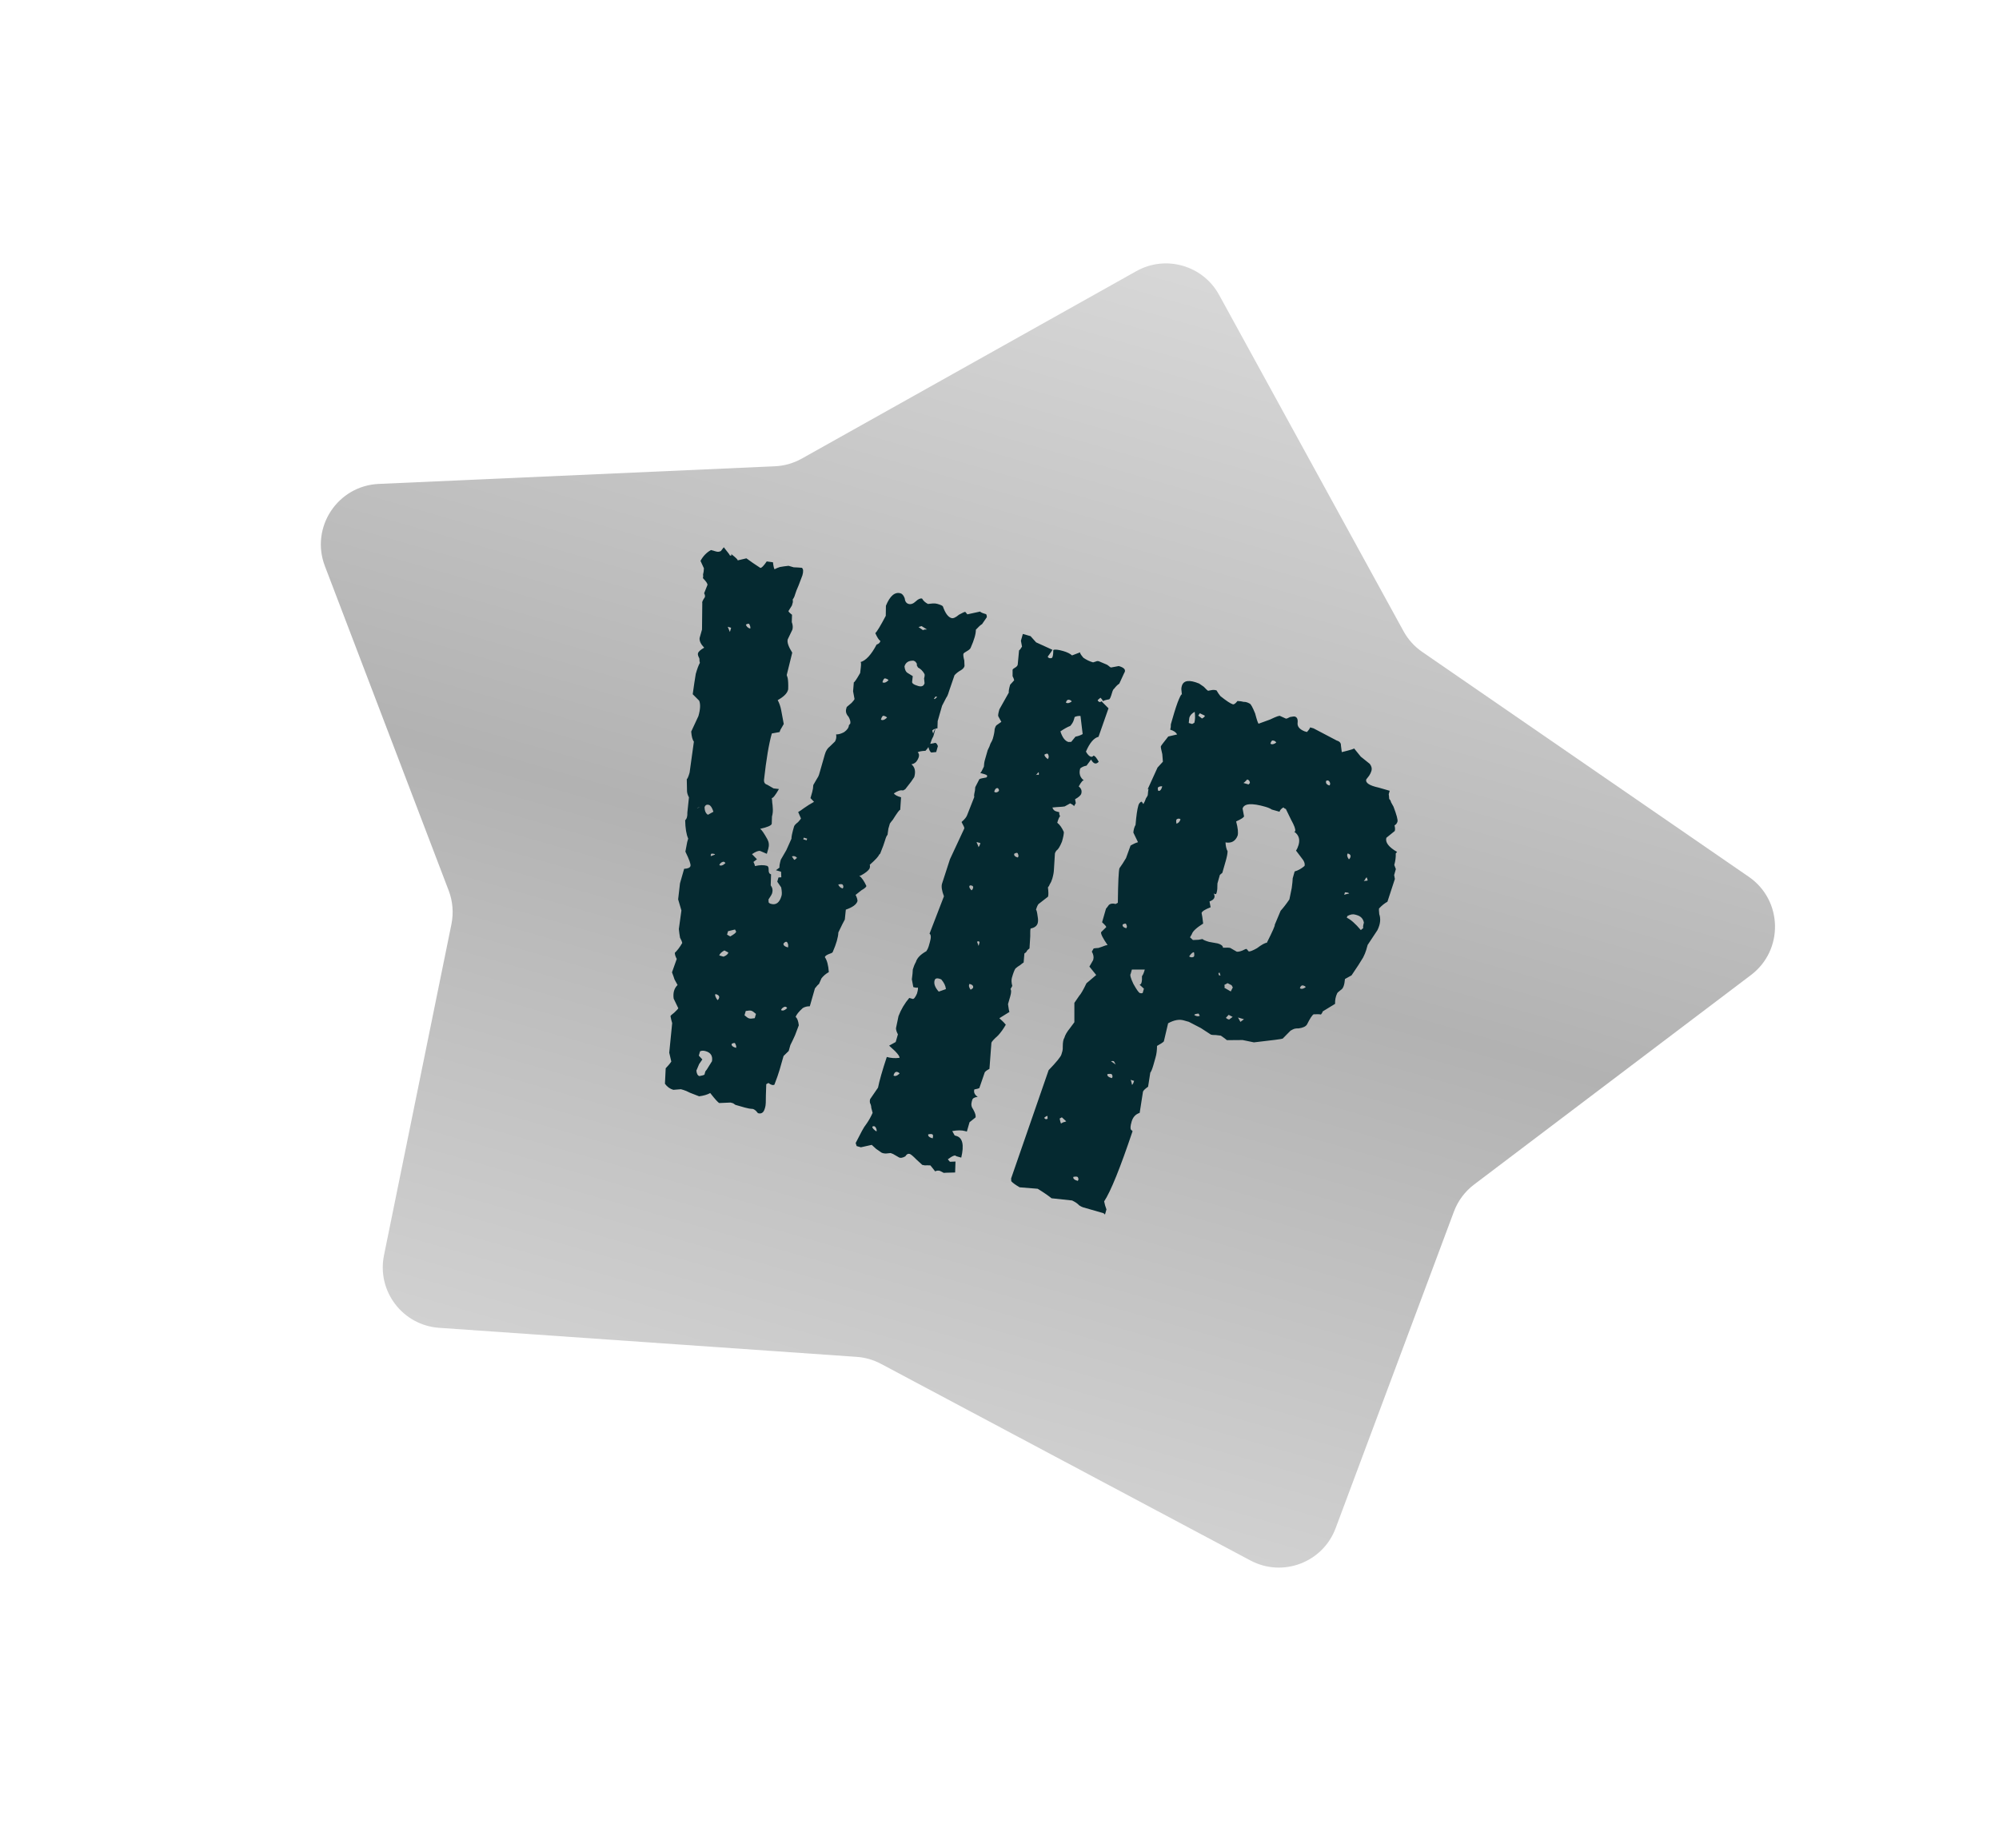 <svg width="66" height="61" viewBox="0 0 66 61" fill="none" xmlns="http://www.w3.org/2000/svg">
<path d="M37.519 8.951C38.489 8.408 39.715 8.76 40.25 9.735L46.339 20.838C46.489 21.112 46.701 21.346 46.958 21.523L57.739 28.947C58.862 29.72 58.899 31.366 57.812 32.189L48.67 39.106C48.367 39.335 48.136 39.645 48.003 40.001L44.098 50.452C43.675 51.585 42.352 52.086 41.285 51.518L29.086 45.026C28.838 44.894 28.565 44.815 28.285 44.796L14.499 43.837C13.294 43.753 12.437 42.627 12.678 41.443L14.905 30.51C14.98 30.138 14.949 29.753 14.813 29.398L10.726 18.687C10.24 17.413 11.144 16.037 12.506 15.976L25.583 15.394C25.895 15.38 26.199 15.293 26.471 15.141L37.519 8.951Z" fill="url(#paint0_linear_11_877)"/>
<path d="M22.231 35.98C22.119 35.948 22.026 35.88 21.954 35.779L21.979 35.268C22.008 35.236 22.038 35.204 22.067 35.172C22.097 35.139 22.129 35.098 22.164 35.047L22.096 34.754L22.193 33.777C22.172 33.71 22.153 33.633 22.137 33.547C22.142 33.529 22.184 33.49 22.262 33.431C22.345 33.353 22.389 33.305 22.395 33.286L22.242 32.969C22.215 32.778 22.259 32.628 22.371 32.519C22.345 32.47 22.311 32.41 22.271 32.337C22.25 32.27 22.221 32.191 22.187 32.1L22.344 31.658C22.304 31.586 22.282 31.519 22.28 31.457C22.363 31.379 22.445 31.271 22.525 31.132C22.517 31.089 22.493 31.031 22.453 30.959C22.437 30.873 22.424 30.778 22.413 30.673L22.498 30.058L22.39 29.692L22.451 29.162L22.588 28.683C22.711 28.678 22.781 28.647 22.797 28.591C22.813 28.535 22.757 28.377 22.629 28.116L22.689 27.799L22.722 27.686C22.66 27.547 22.627 27.345 22.622 27.079C22.675 27.034 22.7 26.949 22.694 26.826L22.747 26.324C22.707 26.251 22.686 26.184 22.683 26.122L22.675 25.724C22.699 25.711 22.73 25.639 22.768 25.508L22.91 24.483C22.864 24.429 22.835 24.319 22.821 24.153L23.059 23.642C23.124 23.417 23.132 23.247 23.084 23.132L22.871 22.919C22.909 22.645 22.942 22.421 22.972 22.247C23.02 22.078 23.065 21.959 23.105 21.89C23.11 21.871 23.106 21.849 23.093 21.825C23.098 21.806 23.097 21.776 23.089 21.733C23.049 21.66 23.034 21.605 23.045 21.568C23.061 21.512 23.13 21.45 23.25 21.383C23.14 21.27 23.09 21.165 23.098 21.065C23.125 20.972 23.151 20.878 23.178 20.784L23.187 19.904C23.174 19.88 23.202 19.817 23.272 19.715C23.283 19.677 23.275 19.634 23.248 19.586L23.357 19.313C23.367 19.275 23.318 19.2 23.208 19.087C23.219 19.05 23.22 19.01 23.212 18.967C23.229 18.911 23.238 18.842 23.241 18.762L23.128 18.517C23.214 18.358 23.33 18.239 23.474 18.159L23.643 18.207C23.7 18.224 23.752 18.218 23.8 18.192C23.864 18.108 23.897 18.067 23.897 18.067C24.047 18.252 24.112 18.342 24.093 18.337C24.15 18.353 24.164 18.337 24.138 18.288C24.304 18.417 24.375 18.488 24.351 18.502L24.644 18.433C24.778 18.533 24.931 18.637 25.102 18.748C25.14 18.758 25.211 18.687 25.315 18.535L25.52 18.563C25.539 18.71 25.558 18.787 25.576 18.792C25.625 18.765 25.682 18.741 25.749 18.72C25.835 18.704 25.93 18.691 26.035 18.68C26.072 18.691 26.129 18.707 26.204 18.729C26.284 18.731 26.374 18.737 26.473 18.745C26.524 18.78 26.53 18.863 26.493 18.994L26.368 19.324C26.311 19.45 26.273 19.55 26.251 19.625C26.23 19.7 26.204 19.754 26.174 19.786L26.178 19.878L26.146 19.991L26.033 20.172C26.028 20.19 26.067 20.232 26.15 20.296L26.142 20.538C26.176 20.629 26.183 20.712 26.162 20.787L26.008 21.108C25.982 21.202 26.031 21.348 26.157 21.547L25.975 22.286L26.007 22.387C26.015 22.43 26.02 22.482 26.023 22.544C26.026 22.605 26.026 22.676 26.023 22.757L26.015 22.785C25.983 22.897 25.87 23.007 25.677 23.114C25.73 23.211 25.769 23.323 25.793 23.452C25.817 23.581 25.845 23.731 25.877 23.902L25.817 24.007C25.782 24.058 25.756 24.111 25.74 24.168L25.483 24.215C25.386 24.553 25.3 25.066 25.224 25.755C25.221 25.835 25.257 25.886 25.332 25.908L25.541 26.029L25.718 26.049C25.598 26.258 25.518 26.357 25.481 26.346C25.489 26.389 25.494 26.442 25.497 26.503C25.505 26.546 25.51 26.598 25.513 26.66C25.523 26.765 25.515 26.864 25.488 26.957C25.485 27.038 25.483 27.118 25.48 27.199C25.464 27.255 25.337 27.31 25.098 27.363C25.149 27.398 25.228 27.512 25.335 27.705C25.388 27.802 25.399 27.906 25.367 28.019L25.318 28.188L25.101 28.095C25.045 28.079 24.954 28.113 24.828 28.199L24.992 28.368L24.876 28.456C24.902 28.505 24.92 28.55 24.928 28.593C25.081 28.556 25.213 28.553 25.326 28.585C25.363 28.596 25.381 28.642 25.378 28.722C25.375 28.803 25.402 28.851 25.458 28.867L25.446 29.229C25.505 29.307 25.521 29.392 25.494 29.486C25.483 29.524 25.443 29.593 25.373 29.695L25.377 29.788C25.39 29.812 25.416 29.829 25.453 29.84C25.622 29.888 25.739 29.8 25.803 29.575C25.82 29.519 25.816 29.426 25.792 29.297L25.663 29.108L25.703 28.968L25.796 28.964C25.796 28.964 25.793 28.902 25.788 28.779L25.619 28.73C25.619 28.73 25.658 28.701 25.736 28.642C25.728 28.599 25.743 28.512 25.78 28.381L25.962 28.067L26.131 27.69C26.128 27.628 26.156 27.494 26.216 27.288C26.226 27.25 26.271 27.202 26.348 27.143C26.407 27.079 26.44 27.037 26.445 27.019L26.353 26.809C26.401 26.783 26.464 26.74 26.542 26.681C26.644 26.609 26.755 26.539 26.876 26.472L26.759 26.348C26.775 26.291 26.794 26.226 26.816 26.151C26.837 26.076 26.849 25.998 26.852 25.917L26.973 25.709C27.008 25.658 27.031 25.613 27.041 25.576C27.052 25.538 27.06 25.51 27.066 25.491L27.235 24.901C27.267 24.788 27.322 24.702 27.4 24.643L27.569 24.479C27.609 24.409 27.622 24.331 27.605 24.246C27.686 24.248 27.774 24.223 27.871 24.17C27.973 24.097 28.025 24.021 28.028 23.941L28.072 23.892C28.088 23.836 28.07 23.76 28.016 23.663C27.939 23.58 27.913 23.491 27.94 23.398L27.956 23.341L28.117 23.205C28.176 23.141 28.208 23.099 28.214 23.08L28.166 22.823C28.182 22.625 28.19 22.526 28.19 22.526C28.209 22.531 28.279 22.429 28.399 22.22L28.42 22.043C28.433 21.925 28.431 21.864 28.412 21.858C28.589 21.808 28.766 21.615 28.943 21.28C29.01 21.259 29.052 21.22 29.068 21.163C29.017 21.129 28.961 21.041 28.899 20.902C28.953 20.857 29.068 20.666 29.245 20.331L29.25 19.998C29.384 19.671 29.545 19.534 29.733 19.588C29.789 19.604 29.834 19.658 29.869 19.749C29.88 19.854 29.923 19.917 29.998 19.938C30.073 19.96 30.152 19.932 30.235 19.854C30.318 19.776 30.388 19.746 30.444 19.762C30.484 19.834 30.549 19.893 30.637 19.939L30.794 19.923C30.855 19.92 30.905 19.924 30.942 19.935C31.055 19.967 31.118 19.996 31.131 20.02C31.209 20.245 31.304 20.374 31.416 20.406C31.473 20.422 31.555 20.385 31.662 20.294C31.782 20.227 31.852 20.196 31.871 20.201L31.939 20.282L32.361 20.19C32.375 20.214 32.438 20.242 32.55 20.274C32.569 20.28 32.58 20.313 32.582 20.375L32.425 20.604C32.377 20.631 32.309 20.692 32.22 20.789C32.22 20.931 32.163 21.128 32.051 21.379C32.04 21.417 31.998 21.456 31.926 21.496C31.854 21.536 31.815 21.566 31.809 21.584C31.799 21.622 31.808 21.695 31.837 21.805L31.845 21.99C31.829 22.047 31.785 22.095 31.712 22.135C31.64 22.175 31.574 22.227 31.515 22.291L31.334 22.818C31.301 22.931 31.27 23.003 31.241 23.035C31.195 23.123 31.15 23.212 31.104 23.3C31.077 23.394 31.05 23.488 31.023 23.582C31.002 23.657 30.98 23.732 30.959 23.807C30.956 23.887 30.953 23.968 30.951 24.048C30.932 24.043 30.91 24.047 30.886 24.06C30.87 24.116 30.851 24.182 30.83 24.257L30.822 24.285C30.822 24.285 30.819 24.294 30.814 24.313C30.773 24.383 30.74 24.465 30.713 24.558L30.842 24.534C30.89 24.508 30.931 24.54 30.966 24.631L30.91 24.828C30.91 24.828 30.857 24.833 30.753 24.844C30.715 24.833 30.682 24.773 30.652 24.663C30.647 24.681 30.615 24.723 30.556 24.787C30.433 24.793 30.347 24.808 30.299 24.835C30.363 24.894 30.357 24.984 30.282 25.105C30.242 25.174 30.179 25.217 30.093 25.233C30.208 25.327 30.239 25.468 30.185 25.655L30.081 25.808L29.887 26.057C29.887 26.057 29.863 26.07 29.815 26.097C29.74 26.076 29.639 26.108 29.513 26.193C29.54 26.242 29.619 26.285 29.75 26.322L29.722 26.74C29.709 26.716 29.627 26.825 29.476 27.066C29.447 27.098 29.415 27.139 29.38 27.19C29.369 27.228 29.353 27.284 29.331 27.359L29.303 27.564C29.279 27.578 29.251 27.64 29.218 27.753C29.191 27.847 29.144 27.975 29.077 28.139C29.067 28.176 29.049 28.202 29.025 28.215C29.009 28.271 28.905 28.384 28.715 28.552C28.728 28.577 28.727 28.617 28.711 28.673C28.671 28.743 28.578 28.818 28.433 28.898C28.409 28.911 28.388 28.915 28.369 28.91C28.452 28.974 28.531 29.088 28.606 29.252C28.595 29.29 28.541 29.335 28.445 29.389C28.313 29.493 28.248 29.545 28.248 29.545C28.288 29.617 28.309 29.684 28.312 29.746C28.28 29.859 28.151 29.954 27.926 30.031L27.893 30.357C27.853 30.427 27.782 30.569 27.68 30.783C27.674 30.944 27.612 31.159 27.494 31.43C27.489 31.449 27.453 31.469 27.386 31.49C27.294 31.525 27.243 31.561 27.233 31.599C27.305 31.7 27.349 31.865 27.365 32.093C27.268 32.147 27.188 32.215 27.123 32.298L27.039 32.487C27.015 32.5 26.97 32.548 26.906 32.631L26.737 33.222C26.656 33.219 26.58 33.238 26.507 33.278C26.371 33.401 26.291 33.501 26.27 33.576C26.321 33.611 26.356 33.702 26.374 33.849L26.249 34.179C26.193 34.304 26.142 34.412 26.096 34.5C26.069 34.594 26.05 34.66 26.04 34.697L25.871 34.862L25.83 35.002C25.809 35.077 25.779 35.181 25.742 35.312C25.704 35.443 25.646 35.609 25.568 35.81C25.52 35.837 25.454 35.818 25.371 35.754C25.323 35.781 25.299 35.794 25.299 35.794L25.287 36.156C25.289 36.359 25.282 36.489 25.266 36.546L25.25 36.602C25.212 36.733 25.137 36.783 25.025 36.75L24.956 36.67C24.924 36.641 24.889 36.62 24.852 36.61C24.771 36.607 24.684 36.592 24.591 36.565C24.516 36.544 24.412 36.514 24.281 36.476L24.205 36.424L24.12 36.4L23.75 36.416C23.713 36.405 23.613 36.295 23.449 36.086C23.353 36.139 23.231 36.175 23.083 36.194L22.782 36.077C22.694 36.031 22.621 36 22.565 35.984C22.527 35.974 22.499 35.965 22.48 35.96L22.231 35.98ZM30.479 20.807C30.485 20.788 30.528 20.78 30.608 20.783L30.427 20.67L30.327 20.702L30.479 20.807ZM28.907 20.874L28.899 20.902L28.907 20.874ZM30.317 22.648C30.429 22.68 30.499 22.65 30.526 22.556L30.51 22.399C30.531 22.324 30.535 22.274 30.522 22.25C30.469 22.154 30.398 22.083 30.309 22.037C30.296 22.013 30.282 21.989 30.269 21.965C30.28 21.927 30.269 21.894 30.237 21.864C30.224 21.84 30.198 21.823 30.161 21.812C30 21.806 29.901 21.869 29.863 22C29.874 22.105 29.904 22.175 29.955 22.21C30.076 22.285 30.136 22.322 30.136 22.322L30.116 22.499C30.1 22.555 30.167 22.605 30.317 22.648ZM24.77 20.753C24.781 20.716 24.773 20.673 24.747 20.625C24.738 20.582 24.698 20.58 24.626 20.621C24.647 20.688 24.695 20.732 24.77 20.753ZM24.139 20.725L24.027 20.692L24.099 20.865L24.139 20.725ZM29.135 22.523C29.186 22.557 29.253 22.536 29.336 22.458C29.323 22.434 29.288 22.414 29.232 22.398C29.194 22.387 29.162 22.429 29.135 22.523ZM30.863 23.079L30.944 23.011L30.887 22.994L30.835 23.071L30.863 23.079ZM28.198 22.497L28.19 22.526L28.198 22.497ZM30.778 24.12L30.81 24.221C30.831 24.146 30.857 24.092 30.886 24.06C30.843 24.068 30.807 24.088 30.778 24.12ZM29.085 23.757C29.136 23.791 29.203 23.77 29.287 23.692C29.273 23.668 29.238 23.648 29.182 23.632C29.145 23.621 29.112 23.663 29.085 23.757ZM23.374 26.899L23.555 26.799C23.512 26.665 23.462 26.59 23.406 26.573C23.331 26.552 23.283 26.579 23.261 26.654C23.267 26.777 23.304 26.859 23.374 26.899ZM23.012 26.674C23.031 26.679 23.064 26.668 23.113 26.642L23.012 26.674ZM26.633 27.742L26.649 27.686L26.537 27.654L26.521 27.71L26.633 27.742ZM26.235 28.389L26.315 28.321C26.27 28.267 26.213 28.251 26.146 28.273C26.186 28.345 26.216 28.384 26.235 28.389ZM27.822 29.332C27.851 29.299 27.853 29.259 27.826 29.211C27.812 29.187 27.763 29.183 27.677 29.199C27.699 29.266 27.747 29.31 27.822 29.332ZM23.469 28.266L23.605 28.214C23.611 28.195 23.573 28.184 23.493 28.182C23.469 28.195 23.461 28.223 23.469 28.266ZM23.75 28.56C23.801 28.595 23.868 28.573 23.951 28.496C23.924 28.447 23.887 28.437 23.838 28.463C23.79 28.49 23.761 28.522 23.75 28.56ZM26.015 31.28C26.031 31.224 26.026 31.171 25.999 31.123C25.972 31.075 25.929 31.083 25.87 31.147C25.854 31.203 25.902 31.247 26.015 31.28ZM24.11 30.916C24.23 30.849 24.296 30.797 24.307 30.759C24.28 30.711 24.267 30.687 24.267 30.687L24.037 30.743L24.005 30.856L24.11 30.916ZM23.888 31.583C23.979 31.549 24.033 31.503 24.049 31.447L23.916 31.378C23.82 31.432 23.763 31.487 23.747 31.543L23.888 31.583ZM25.788 33.346C25.839 33.381 25.906 33.359 25.989 33.282C25.962 33.234 25.924 33.223 25.876 33.25C25.828 33.276 25.799 33.309 25.788 33.346ZM23.689 33.018C23.713 33.005 23.731 32.98 23.742 32.942C23.758 32.886 23.719 32.844 23.625 32.817C23.596 32.849 23.617 32.916 23.689 33.018ZM24.734 33.622C24.772 33.633 24.833 33.63 24.919 33.614L24.959 33.474C24.895 33.415 24.844 33.38 24.807 33.369C24.769 33.358 24.708 33.361 24.622 33.377L24.581 33.518C24.646 33.577 24.697 33.612 24.734 33.622ZM24.303 34.595C24.314 34.557 24.306 34.514 24.279 34.466C24.271 34.423 24.231 34.422 24.158 34.462C24.142 34.518 24.191 34.563 24.303 34.595ZM23.092 35.526C23.178 35.51 23.233 35.496 23.257 35.482C23.268 35.445 23.278 35.407 23.289 35.37C23.319 35.338 23.354 35.287 23.394 35.217L23.507 35.036C23.536 34.862 23.467 34.751 23.298 34.703C23.223 34.681 23.161 34.684 23.113 34.71L23.073 34.851L23.189 34.976C23.189 34.976 23.154 35.027 23.084 35.128L22.992 35.345C23.002 35.45 23.036 35.51 23.092 35.526ZM30.876 38.672L30.719 38.475L30.599 38.471C30.556 38.478 30.506 38.474 30.45 38.458L30.257 38.281C30.147 38.169 30.074 38.107 30.036 38.096C29.98 38.08 29.932 38.107 29.891 38.176C29.795 38.23 29.721 38.239 29.67 38.204L29.566 38.144C29.515 38.109 29.461 38.084 29.405 38.067L29.248 38.083C29.168 38.081 29.111 38.064 29.079 38.035C29.079 38.035 29.028 38 28.927 37.93L28.782 37.797C28.782 37.797 28.663 37.824 28.424 37.877L28.284 37.837L28.251 37.737L28.457 37.339C28.503 37.25 28.558 37.165 28.622 37.082C28.692 36.98 28.755 36.866 28.811 36.74L28.767 36.575C28.765 36.514 28.75 36.459 28.723 36.41C28.715 36.367 28.716 36.327 28.727 36.29L28.989 35.908C29.035 35.678 29.131 35.34 29.279 34.895C29.411 34.933 29.55 34.942 29.697 34.924C29.708 34.886 29.659 34.811 29.549 34.699L29.356 34.521L29.573 34.401L29.646 34.148C29.606 34.075 29.584 34.008 29.582 33.947L29.666 33.545C29.75 33.325 29.868 33.126 30.021 32.946L30.133 32.978C30.171 32.989 30.218 32.931 30.274 32.806C30.307 32.693 30.316 32.625 30.303 32.601C30.279 32.614 30.229 32.61 30.154 32.588L30.106 32.331C30.125 32.194 30.136 32.086 30.138 32.005C30.165 31.912 30.199 31.83 30.239 31.76C30.277 31.629 30.392 31.51 30.585 31.403C30.62 31.352 30.646 31.298 30.662 31.242C30.678 31.186 30.691 31.139 30.702 31.101C30.745 30.951 30.741 30.859 30.69 30.824L31.166 29.59C31.096 29.408 31.075 29.27 31.102 29.176L31.364 28.368L31.839 27.348C31.845 27.329 31.814 27.259 31.747 27.138C31.854 27.047 31.919 26.964 31.94 26.889L32.166 26.315C32.158 26.272 32.159 26.232 32.17 26.194C32.186 26.138 32.196 26.069 32.199 25.989L32.335 25.724C32.36 25.71 32.393 25.7 32.436 25.692C32.479 25.684 32.522 25.676 32.565 25.668C32.618 25.622 32.598 25.586 32.505 25.559L32.364 25.519C32.388 25.505 32.428 25.436 32.485 25.31C32.487 25.229 32.499 25.152 32.521 25.077C32.548 24.983 32.578 24.88 32.61 24.767C32.655 24.679 32.686 24.607 32.702 24.55C32.743 24.481 32.768 24.427 32.779 24.39C32.817 24.258 32.837 24.152 32.84 24.072C32.861 23.997 32.884 23.953 32.908 23.939L33.061 23.831L32.961 23.65C32.947 23.626 32.959 23.548 32.997 23.417L33.307 22.866C33.299 22.823 33.314 22.736 33.352 22.605L33.484 22.46C33.476 22.418 33.459 22.372 33.432 22.324C33.43 22.262 33.43 22.191 33.432 22.111C33.438 22.092 33.465 22.069 33.513 22.042C33.561 22.016 33.591 21.983 33.601 21.946L33.646 21.472C33.67 21.458 33.702 21.417 33.743 21.347C33.735 21.304 33.723 21.24 33.707 21.154L33.771 20.929L34.025 21.002L34.209 21.207L34.748 21.453C34.742 21.471 34.69 21.548 34.591 21.681C34.617 21.73 34.664 21.743 34.731 21.722C34.761 21.69 34.776 21.603 34.776 21.461C34.824 21.434 34.933 21.445 35.101 21.493C35.233 21.531 35.331 21.579 35.395 21.638L35.668 21.534C35.644 21.547 35.678 21.608 35.769 21.715C35.87 21.785 35.977 21.836 36.09 21.868L36.191 21.836C36.215 21.822 36.246 21.821 36.283 21.832L36.5 21.924C36.538 21.935 36.572 21.955 36.605 21.985C36.637 22.015 36.662 22.032 36.681 22.037L36.81 22.013C36.895 21.997 36.938 21.989 36.938 21.989C37.126 22.043 37.185 22.121 37.115 22.223L36.954 22.572C36.906 22.599 36.849 22.654 36.785 22.737C36.761 22.75 36.738 22.794 36.716 22.869C36.679 23.001 36.648 23.073 36.624 23.087C36.495 23.11 36.428 23.132 36.422 23.151C36.396 23.102 36.366 23.064 36.334 23.034L36.254 23.102C36.23 23.116 36.243 23.14 36.294 23.175C36.313 23.18 36.334 23.176 36.358 23.163C36.364 23.144 36.373 23.147 36.386 23.171L36.599 23.384L36.269 24.325C36.116 24.362 35.978 24.525 35.854 24.814C35.908 24.911 35.962 24.967 36.019 24.983C36.038 24.989 36.059 24.985 36.083 24.971C36.089 24.953 36.1 24.946 36.119 24.951C36.157 24.962 36.209 25.028 36.276 25.149C36.187 25.245 36.103 25.221 36.023 25.076L35.874 25.277C35.788 25.293 35.718 25.324 35.665 25.369C35.616 25.538 35.659 25.672 35.793 25.771C35.761 25.742 35.702 25.806 35.616 25.964C35.699 26.029 35.727 26.108 35.7 26.201C35.684 26.258 35.615 26.319 35.495 26.386L35.519 26.515L35.458 26.619C35.464 26.601 35.422 26.568 35.334 26.523C35.334 26.523 35.273 26.556 35.153 26.623C35.11 26.631 35.058 26.636 34.996 26.639C34.934 26.642 34.851 26.648 34.747 26.659C34.768 26.726 34.807 26.767 34.863 26.784L34.976 26.816C34.965 26.853 34.973 26.896 35 26.945C34.97 26.977 34.939 27.049 34.907 27.162C34.99 27.226 35.062 27.328 35.124 27.467C35.127 27.529 35.106 27.635 35.063 27.785C34.996 27.948 34.938 28.043 34.89 28.07C34.861 28.102 34.84 28.137 34.83 28.174L34.797 28.713C34.794 28.794 34.777 28.89 34.745 29.003C34.723 29.078 34.695 29.141 34.66 29.192C34.649 29.229 34.629 29.264 34.599 29.296C34.618 29.443 34.619 29.545 34.603 29.602L34.289 29.846C34.26 29.879 34.232 29.942 34.205 30.035C34.224 30.041 34.242 30.117 34.261 30.265C34.277 30.35 34.277 30.421 34.261 30.478C34.234 30.571 34.156 30.63 34.027 30.654C34.017 30.692 34.013 30.741 34.015 30.803C34.018 30.865 34.015 30.945 34.007 31.044L33.99 31.314C33.966 31.327 33.94 31.35 33.91 31.382C33.899 31.419 33.87 31.451 33.822 31.478L33.797 31.776C33.773 31.789 33.734 31.819 33.68 31.864C33.632 31.891 33.581 31.927 33.528 31.973C33.493 32.023 33.454 32.124 33.411 32.274C33.389 32.349 33.393 32.441 33.422 32.551L33.362 32.656C33.394 32.685 33.391 32.766 33.354 32.897L33.281 33.15C33.3 33.298 33.316 33.383 33.329 33.408L32.995 33.616C33.027 33.646 33.06 33.675 33.092 33.705C33.124 33.734 33.163 33.776 33.208 33.83C33.128 33.969 33.043 34.087 32.955 34.183C32.818 34.306 32.744 34.387 32.733 34.424L32.668 35.288C32.644 35.302 32.62 35.315 32.596 35.329C32.572 35.342 32.545 35.365 32.515 35.397L32.334 35.923C32.31 35.937 32.255 35.951 32.169 35.967C32.142 36.061 32.179 36.143 32.281 36.213C32.177 36.223 32.116 36.257 32.1 36.313L32.084 36.369C32.057 36.463 32.073 36.549 32.132 36.627C32.199 36.747 32.224 36.836 32.208 36.892L32.011 37.049L31.922 37.358L31.866 37.342C31.753 37.31 31.611 37.31 31.44 37.342L31.52 37.486L31.576 37.503C31.783 37.562 31.836 37.8 31.737 38.218L31.568 38.17C31.541 38.122 31.45 38.156 31.294 38.274C31.294 38.274 31.317 38.301 31.363 38.355L31.547 38.347L31.535 38.709C31.27 38.714 31.146 38.719 31.165 38.724L31.193 38.732C31.193 38.732 31.184 38.73 31.165 38.724L31.033 38.656C30.976 38.64 30.924 38.645 30.876 38.672ZM35.192 23.194C35.243 23.229 35.307 23.217 35.385 23.158C35.372 23.134 35.346 23.116 35.309 23.105C35.253 23.089 35.214 23.119 35.192 23.194ZM35.276 24.496L35.368 24.492L35.509 24.32C35.595 24.304 35.674 24.276 35.746 24.235L35.674 23.636C35.594 23.634 35.529 23.646 35.481 23.672L35.457 23.757C35.436 23.832 35.395 23.901 35.336 23.966C35.245 24 35.136 24.061 35.011 24.146C35.075 24.347 35.163 24.464 35.276 24.496ZM34.596 25.063C34.63 25.012 34.634 24.962 34.608 24.914C34.6 24.871 34.559 24.87 34.487 24.91C34.476 24.947 34.513 24.998 34.596 25.063ZM34.289 25.492L34.201 25.589C34.225 25.576 34.247 25.572 34.265 25.577L34.294 25.585C34.304 25.547 34.303 25.517 34.289 25.492ZM32.364 25.519C32.358 25.538 32.358 25.538 32.364 25.519V25.519ZM32.825 26.138C32.858 26.168 32.898 26.169 32.946 26.142C32.994 26.116 32.996 26.076 32.95 26.022C32.894 26.006 32.852 26.045 32.825 26.138ZM33.603 28.31C33.633 28.278 33.634 28.238 33.608 28.189C33.599 28.147 33.559 28.145 33.487 28.185C33.471 28.242 33.51 28.283 33.603 28.31ZM32.301 27.967C32.325 27.954 32.348 27.91 32.37 27.834L32.257 27.802C32.238 27.797 32.242 27.818 32.269 27.867C32.296 27.915 32.306 27.948 32.301 27.967ZM32.075 29.394C32.099 29.381 32.116 29.355 32.127 29.318C32.143 29.262 32.111 29.232 32.031 29.229C31.982 29.256 31.997 29.311 32.075 29.394ZM32.31 31.228L32.342 31.115C32.334 31.072 32.306 31.064 32.258 31.091L32.31 31.228ZM32.047 32.675C32.096 32.648 32.123 32.625 32.128 32.606C32.144 32.55 32.105 32.508 32.011 32.482C31.977 32.532 31.988 32.597 32.047 32.675ZM30.994 32.738L31.231 32.654C31.221 32.549 31.17 32.443 31.079 32.336C30.953 32.28 30.879 32.289 30.858 32.364C30.825 32.477 30.871 32.601 30.994 32.738ZM33.337 33.379C33.332 33.398 33.329 33.408 33.329 33.408L33.337 33.379ZM29.5 35.507C29.551 35.541 29.618 35.52 29.701 35.442C29.688 35.418 29.662 35.401 29.625 35.39C29.568 35.374 29.527 35.413 29.5 35.507ZM30.792 37.582C30.808 37.526 30.81 37.486 30.797 37.462C30.783 37.438 30.734 37.433 30.648 37.449C30.632 37.506 30.68 37.55 30.792 37.582ZM28.939 37.355C28.95 37.318 28.942 37.275 28.915 37.227C28.889 37.178 28.851 37.168 28.803 37.194C28.792 37.232 28.837 37.286 28.939 37.355ZM36.483 40.097L36.434 40.053L35.872 39.891C35.853 39.886 35.816 39.875 35.759 39.859C35.722 39.848 35.678 39.825 35.627 39.791C35.581 39.737 35.505 39.685 35.398 39.633L34.718 39.56C34.603 39.467 34.45 39.362 34.26 39.246L33.665 39.198C33.526 39.117 33.434 39.05 33.388 38.996L33.384 38.904L34.622 35.331C34.882 35.061 35.023 34.888 35.044 34.813C35.055 34.775 35.066 34.738 35.077 34.7C35.087 34.663 35.092 34.613 35.089 34.552C35.089 34.41 35.107 34.313 35.142 34.262C35.168 34.168 35.229 34.064 35.323 33.949L35.472 33.748L35.472 33.109L35.629 32.88C35.659 32.847 35.694 32.797 35.734 32.727C35.774 32.657 35.82 32.569 35.871 32.462L36.193 32.189L35.968 31.911L36.089 31.702L36.097 31.674C36.118 31.599 36.102 31.513 36.049 31.417L36.109 31.312C36.152 31.304 36.204 31.299 36.266 31.296C36.333 31.275 36.412 31.247 36.503 31.212L36.568 31.2C36.41 30.972 36.339 30.83 36.355 30.774L36.524 30.609C36.529 30.59 36.484 30.537 36.387 30.448L36.484 30.11C36.495 30.073 36.506 30.035 36.517 29.998C36.546 29.966 36.578 29.924 36.613 29.873C36.667 29.828 36.74 29.819 36.834 29.845L36.907 29.805C36.915 29.138 36.933 28.757 36.96 28.664L37.065 28.511L37.177 28.33L37.327 27.916C37.351 27.903 37.375 27.889 37.399 27.876C37.447 27.849 37.505 27.825 37.572 27.804L37.419 27.486C37.428 27.387 37.452 27.302 37.492 27.233C37.516 26.935 37.547 26.721 37.585 26.59C37.601 26.533 37.633 26.492 37.682 26.465C37.7 26.471 37.723 26.497 37.75 26.546C37.79 26.476 37.819 26.413 37.835 26.357C37.87 26.306 37.89 26.271 37.895 26.252C37.903 26.153 37.91 26.094 37.915 26.075C37.926 26.038 37.917 26.035 37.887 26.067L38.218 25.34C38.247 25.308 38.276 25.276 38.306 25.244C38.336 25.212 38.365 25.179 38.395 25.147L38.375 24.898C38.337 24.745 38.321 24.659 38.327 24.641C38.332 24.622 38.414 24.513 38.572 24.315L38.866 24.247C38.826 24.175 38.749 24.122 38.637 24.09C38.653 24.034 38.66 23.975 38.657 23.913C38.673 23.857 38.689 23.801 38.706 23.744C38.797 23.425 38.871 23.203 38.927 23.077C38.989 22.933 39.021 22.891 39.024 22.953L39.008 22.796C39 22.753 39.004 22.703 39.02 22.647C39.074 22.46 39.264 22.433 39.591 22.567L39.744 22.672C39.821 22.755 39.87 22.799 39.888 22.805L40.017 22.781C40.06 22.773 40.109 22.777 40.166 22.793C40.206 22.865 40.249 22.928 40.294 22.982C40.492 23.14 40.629 23.23 40.704 23.252C40.742 23.263 40.792 23.226 40.857 23.143C40.937 23.146 41.006 23.156 41.062 23.172C41.124 23.169 41.189 23.188 41.259 23.228C41.296 23.239 41.357 23.348 41.44 23.554C41.498 23.774 41.537 23.887 41.556 23.892C41.556 23.892 41.68 23.846 41.93 23.756C42.142 23.654 42.254 23.615 42.268 23.639L42.456 23.724C42.475 23.729 42.521 23.712 42.593 23.672C42.679 23.656 42.731 23.65 42.75 23.656C42.825 23.677 42.856 23.747 42.842 23.865C42.829 23.983 42.904 24.075 43.067 24.142L43.151 24.167C43.211 24.102 43.245 24.052 43.256 24.014L43.369 24.046L44.136 24.449C44.23 24.476 44.276 24.53 44.273 24.61L44.301 24.831C44.606 24.756 44.74 24.714 44.703 24.703C44.748 24.757 44.823 24.849 44.928 24.98L45.225 25.218C45.284 25.296 45.303 25.372 45.281 25.447C45.265 25.503 45.239 25.557 45.205 25.608L45.108 25.733C45.076 25.845 45.212 25.935 45.518 26.002L45.883 26.107C45.878 26.126 45.867 26.163 45.851 26.22C45.859 26.263 45.864 26.315 45.867 26.377C45.899 26.406 45.919 26.442 45.927 26.485C45.954 26.533 45.981 26.582 46.008 26.63C46.112 26.903 46.156 27.068 46.14 27.125C46.124 27.181 46.092 27.222 46.043 27.249L46.055 27.313C46.063 27.356 46.062 27.396 46.051 27.434L45.773 27.659C45.73 27.809 45.848 27.965 46.127 28.126L46.083 28.174C46.088 28.297 46.072 28.424 46.034 28.556L46.086 28.692L46.03 28.889L46.054 29.018L45.808 29.77C45.711 29.823 45.619 29.898 45.53 29.994C45.525 30.013 45.527 30.075 45.538 30.179C45.594 30.338 45.574 30.514 45.477 30.71L45.155 31.196C45.144 31.234 45.128 31.29 45.107 31.365C45.085 31.44 45.051 31.522 45.006 31.61C44.925 31.749 44.798 31.946 44.623 32.201L44.406 32.321C44.39 32.519 44.346 32.639 44.273 32.679C44.195 32.738 44.154 32.776 44.148 32.795C44.097 32.902 44.075 33.018 44.08 33.141L43.673 33.39C43.663 33.427 43.642 33.462 43.613 33.494C43.575 33.483 43.495 33.481 43.372 33.486C43.324 33.513 43.251 33.624 43.154 33.819C43.114 33.889 43.02 33.933 42.873 33.952C42.792 33.949 42.728 33.961 42.68 33.988C42.656 34.001 42.632 34.015 42.607 34.028C42.578 34.06 42.492 34.147 42.35 34.289C42.326 34.303 42.009 34.344 41.401 34.413L41.027 34.336L40.508 34.34C40.476 34.31 40.409 34.261 40.308 34.191L40.131 34.17C40.069 34.173 40.02 34.169 39.982 34.158L39.649 33.941L39.251 33.735L39.082 33.687C38.932 33.644 38.76 33.676 38.567 33.783L38.426 34.382C38.397 34.414 38.321 34.464 38.201 34.53C38.201 34.672 38.184 34.8 38.152 34.912C38.125 35.006 38.101 35.09 38.08 35.166C38.042 35.297 38.008 35.379 37.979 35.411L37.906 35.877C37.804 35.949 37.748 36.004 37.737 36.042L37.628 36.741C37.494 36.784 37.405 36.88 37.362 37.03C37.319 37.18 37.314 37.27 37.346 37.3L37.394 37.344C36.983 38.566 36.67 39.339 36.455 39.663C36.471 39.748 36.496 39.837 36.531 39.928L36.483 40.097ZM39.686 23.721C39.759 23.681 39.788 23.649 39.775 23.625L39.614 23.548L39.562 23.625L39.686 23.721ZM39.361 23.902L39.433 23.862C39.46 23.768 39.464 23.647 39.445 23.5C39.349 23.553 39.29 23.618 39.268 23.693L39.248 23.869L39.361 23.902ZM41.945 24.552C41.996 24.586 42.06 24.574 42.138 24.515C42.111 24.467 42.067 24.445 42.005 24.447C41.981 24.46 41.961 24.495 41.945 24.552ZM43.894 25.932C43.923 25.9 43.925 25.86 43.898 25.812C43.871 25.764 43.834 25.753 43.785 25.779C43.764 25.855 43.8 25.905 43.894 25.932ZM41.224 25.898L41.268 25.849C41.266 25.788 41.236 25.749 41.18 25.733C41.121 25.797 41.08 25.836 41.055 25.849L41.224 25.898ZM39.386 31.034C39.386 31.034 39.448 31.031 39.571 31.026L39.7 31.002C39.732 31.032 39.804 31.062 39.917 31.095L40.206 31.147C40.319 31.18 40.376 31.226 40.379 31.288C40.502 31.283 40.583 31.286 40.62 31.296L40.829 31.417C40.866 31.428 40.931 31.416 41.022 31.381C41.094 31.341 41.14 31.324 41.159 31.329C41.159 31.329 41.181 31.356 41.227 31.41C41.264 31.42 41.356 31.386 41.5 31.305C41.656 31.188 41.765 31.127 41.826 31.125C42.014 30.752 42.102 30.554 42.088 30.53L42.282 30.068C42.37 29.971 42.467 29.847 42.571 29.694L42.648 29.32C42.667 29.184 42.678 29.075 42.681 28.995C42.708 28.901 42.729 28.826 42.745 28.77C42.855 28.74 42.964 28.68 43.071 28.589C43.092 28.514 43.058 28.423 42.967 28.316L42.79 28.082C42.825 28.031 42.853 27.968 42.875 27.893C42.928 27.706 42.879 27.56 42.726 27.455C42.745 27.46 42.757 27.454 42.763 27.435C42.779 27.379 42.733 27.254 42.626 27.061L42.454 26.707C42.416 26.696 42.391 26.679 42.377 26.655C42.305 26.695 42.261 26.743 42.245 26.799L41.991 26.727C41.94 26.692 41.868 26.661 41.774 26.634C41.324 26.505 41.075 26.525 41.026 26.694L41.074 26.951C41.064 26.988 40.977 27.045 40.813 27.119C40.872 27.339 40.888 27.496 40.861 27.59C40.788 27.772 40.655 27.846 40.462 27.811C40.468 27.934 40.49 28.032 40.531 28.104C40.528 28.185 40.508 28.29 40.47 28.422C40.438 28.534 40.4 28.666 40.357 28.816L40.276 28.884L40.196 29.165L40.192 29.286C40.194 29.347 40.185 29.416 40.163 29.491C40.153 29.528 40.122 29.53 40.071 29.495C40.138 29.615 40.092 29.704 39.934 29.76L39.97 29.953C39.788 30.023 39.688 30.085 39.672 30.142L39.696 30.27L39.724 30.491C39.502 30.631 39.377 30.747 39.35 30.841L39.29 30.945L39.386 31.034ZM38.241 26.108C38.297 26.124 38.341 26.076 38.374 25.963C38.336 25.953 38.293 25.96 38.245 25.987C38.221 26.001 38.219 26.041 38.241 26.108ZM44.535 28.369C44.559 28.356 44.576 28.331 44.587 28.293C44.603 28.237 44.574 28.198 44.498 28.176C44.464 28.227 44.476 28.291 44.535 28.369ZM38.843 27.194C38.91 27.173 38.954 27.124 38.976 27.049C38.944 27.02 38.903 27.018 38.855 27.045C38.831 27.059 38.827 27.108 38.843 27.194ZM45.028 29.089L45.093 29.077C45.111 29.083 45.133 29.079 45.157 29.065L45.125 28.965C45.101 28.978 45.086 28.994 45.081 29.013C45.075 29.032 45.058 29.057 45.028 29.089ZM44.381 29.543C44.405 29.53 44.46 29.515 44.545 29.499C44.532 29.475 44.485 29.461 44.405 29.459L44.381 29.543ZM44.93 30.706L45.011 30.637C44.997 30.613 45.004 30.554 45.031 30.46C45.007 30.332 44.929 30.248 44.798 30.211L44.742 30.195C44.667 30.173 44.581 30.189 44.484 30.243L44.468 30.299C44.594 30.355 44.748 30.491 44.93 30.706ZM37.183 30.646C37.213 30.614 37.214 30.573 37.187 30.525C37.179 30.482 37.139 30.481 37.067 30.521C37.051 30.577 37.09 30.619 37.183 30.646ZM39.261 31.576C39.312 31.611 39.361 31.615 39.41 31.589C39.434 31.575 39.438 31.526 39.422 31.44C39.384 31.429 39.331 31.475 39.261 31.576ZM42.918 32.625C42.969 32.66 43.034 32.648 43.111 32.589C43.098 32.565 43.072 32.548 43.035 32.537C42.979 32.521 42.94 32.55 42.918 32.625ZM40.297 32.209L40.265 32.108L40.229 32.128L40.241 32.193L40.297 32.209ZM40.635 32.732L40.703 32.599L40.663 32.527L40.53 32.458L40.422 32.518C40.435 32.542 40.437 32.573 40.426 32.611L40.635 32.732ZM37.636 32.785C37.673 32.796 37.704 32.794 37.728 32.781L37.768 32.64L37.624 32.508C37.685 32.505 37.712 32.411 37.704 32.226C37.734 32.194 37.765 32.122 37.797 32.009L37.371 32.009L37.331 32.15C37.301 32.182 37.33 32.292 37.419 32.479C37.526 32.672 37.598 32.774 37.636 32.785ZM40.581 33.66L40.698 33.572L40.566 33.504L40.477 33.6C40.49 33.624 40.525 33.644 40.581 33.66ZM40.955 33.737L41.072 33.649L40.875 33.592L40.955 33.737ZM39.436 33.514C39.505 33.555 39.565 33.562 39.613 33.535L39.573 33.462C39.468 33.473 39.422 33.49 39.436 33.514ZM36.837 35.144L36.777 35.036C36.739 35.025 36.709 35.026 36.684 35.039L36.837 35.144ZM36.708 35.594C36.738 35.562 36.739 35.522 36.712 35.474C36.699 35.45 36.649 35.446 36.563 35.462C36.547 35.518 36.596 35.562 36.708 35.594ZM37.375 35.816C37.399 35.803 37.422 35.758 37.444 35.684L37.331 35.651C37.345 35.675 37.359 35.73 37.375 35.816ZM35.03 37.092C35.054 37.079 35.078 37.066 35.103 37.052C35.145 37.044 35.179 37.033 35.203 37.02L35.059 36.887L34.986 36.928C35.002 37.013 35.017 37.068 35.03 37.092ZM34.476 36.903C34.502 36.951 34.54 36.962 34.588 36.935L34.584 36.843C34.566 36.837 34.529 36.857 34.476 36.903ZM35.583 38.986C35.613 38.954 35.614 38.914 35.587 38.866C35.574 38.842 35.524 38.838 35.439 38.854C35.422 38.91 35.471 38.954 35.583 38.986Z" fill="#052930"/>
<defs>
<linearGradient id="paint0_linear_11_877" x1="39.279" y1="7.965" x2="26.545" y2="52.375" gradientUnits="userSpaceOnUse">
<stop stop-color="#D9D9D9"/>
<stop offset="0.495" stop-color="#B2B2B2"/>
<stop offset="1" stop-color="#D9D9D9"/>
</linearGradient>
</defs>
</svg>

